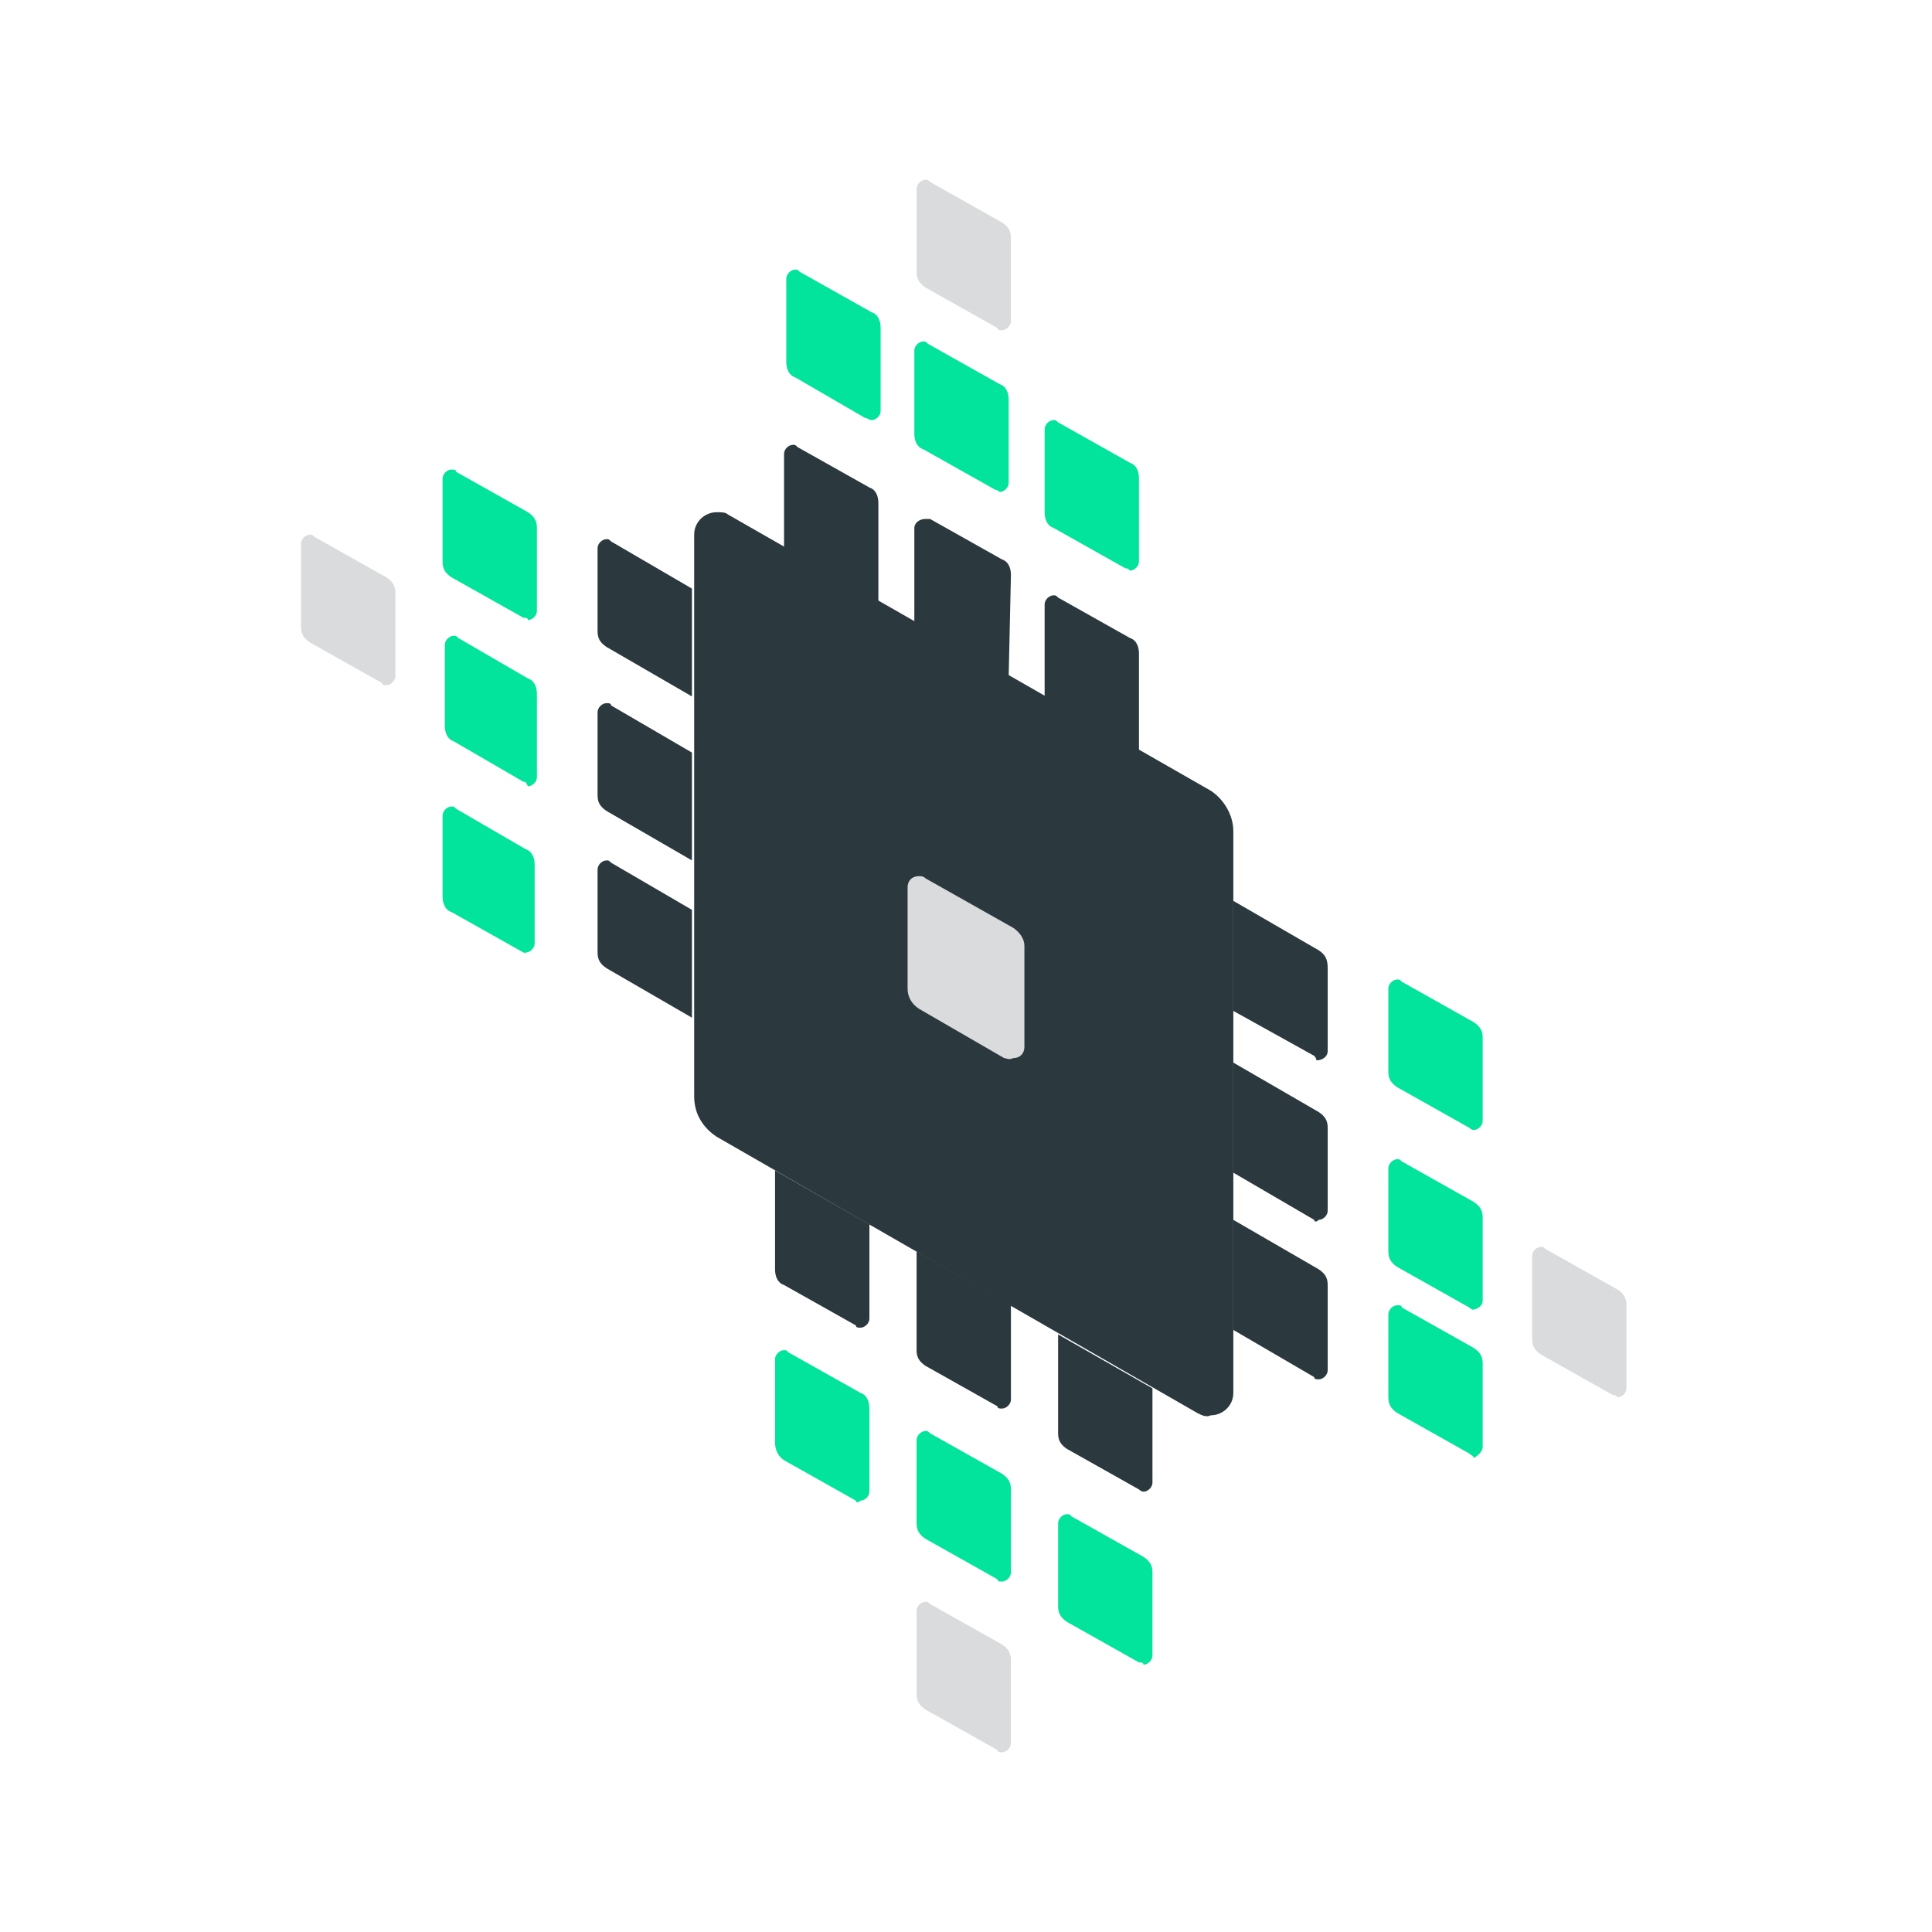 <?xml version="1.0" encoding="utf-8"?>
<!-- Generator: Adobe Illustrator 23.0.6, SVG Export Plug-In . SVG Version: 6.00 Build 0)  -->
<svg version="1.1" id="Layer_1" xmlns="http://www.w3.org/2000/svg" xmlns:xlink="http://www.w3.org/1999/xlink" x="0px" y="0px"
	 viewBox="0 0 86 86" style="enable-background:new 0 0 86 86;" xml:space="preserve">
<style type="text/css">
	.st0{fill:#2B393F;}
	.st1{fill:#D9DBDC;}
	.st2{fill:#02E49B;}
</style>
<title>Artboard 60</title>
<path class="st0" d="M53.3,62.9L31.9,50.6c-0.6-0.4-1-1-1-1.8v-25c0-0.6,0.5-1,1-1c0.2,0,0.4,0,0.5,0.1l21.5,12.3
	c0.6,0.4,1,1.1,1,1.8v25c0,0.6-0.5,1-1,1C53.7,63.1,53.5,63,53.3,62.9z"/>
<path class="st1" d="M44.7,47.1l-3.8-2.2c-0.3-0.2-0.5-0.5-0.5-0.9v-4.5c0-0.3,0.2-0.5,0.5-0.5c0.1,0,0.2,0,0.3,0.1l3.9,2.2
	c0.3,0.2,0.5,0.5,0.5,0.8v4.5c0,0.3-0.2,0.5-0.5,0.5C44.9,47.2,44.8,47.1,44.7,47.1z"/>
<path class="st0" d="M44.9,30.1l-4.2-2.4v-4.2c0-0.2,0.2-0.4,0.5-0.4c0.1,0,0.1,0,0.2,0l3.2,1.8c0.3,0.1,0.4,0.4,0.4,0.7L44.9,30.1z
	"/>
<path class="st0" d="M50.7,33.5l-4.2-2.4v-4.2c0-0.2,0.2-0.4,0.4-0.4c0.1,0,0.1,0,0.2,0.1l3.2,1.8c0.3,0.1,0.4,0.4,0.4,0.7
	L50.7,33.5z"/>
<path class="st0" d="M39.1,26.8l-4.2-2.4v-4.2c0-0.2,0.2-0.4,0.4-0.4c0.1,0,0.1,0,0.2,0.1l3.2,1.8c0.3,0.1,0.4,0.4,0.4,0.7
	L39.1,26.8z"/>
<path class="st2" d="M44.3,21.8L41.1,20c-0.3-0.1-0.4-0.4-0.4-0.7v-3.7c0-0.2,0.2-0.4,0.4-0.4c0.1,0,0.1,0,0.2,0.1l3.2,1.8
	c0.3,0.1,0.4,0.4,0.4,0.7v3.7c0,0.2-0.2,0.4-0.4,0.4C44.4,21.8,44.3,21.8,44.3,21.8z"/>
<path class="st0" d="M30.8,31L27,28.8c-0.3-0.2-0.4-0.4-0.4-0.7v-3.7c0-0.2,0.2-0.4,0.4-0.4c0.1,0,0.1,0,0.2,0.1l3.6,2.1V31z"/>
<path class="st0" d="M30.8,38.3L27,36.1c-0.3-0.2-0.4-0.4-0.4-0.7v-3.7c0-0.2,0.2-0.4,0.4-0.4c0.1,0,0.2,0,0.2,0.1l3.6,2.1V38.3z"/>
<path class="st0" d="M30.8,45.3L27,43.1c-0.3-0.2-0.4-0.4-0.4-0.7v-3.7c0-0.2,0.2-0.4,0.4-0.4c0.1,0,0.1,0,0.2,0.1l3.6,2.1V45.3z"/>
<path class="st2" d="M50.1,25.3l-3.2-1.8c-0.3-0.1-0.4-0.4-0.4-0.7v-3.7c0-0.2,0.2-0.4,0.4-0.4c0.1,0,0.1,0,0.2,0.1l3.2,1.8
	c0.3,0.1,0.4,0.4,0.4,0.7v3.7c0,0.2-0.2,0.4-0.4,0.4C50.2,25.3,50.2,25.3,50.1,25.3z"/>
<path class="st2" d="M38.5,18.6l-3.1-1.8c-0.3-0.1-0.4-0.4-0.4-0.7v-3.7c0-0.2,0.2-0.4,0.4-0.4c0.1,0,0.1,0,0.2,0.1l3.2,1.8
	c0.3,0.1,0.4,0.4,0.4,0.7v3.7c0,0.2-0.2,0.4-0.4,0.4C38.7,18.7,38.6,18.6,38.5,18.6z"/>
<path class="st1" d="M44.4,14.6l-3.2-1.8c-0.3-0.2-0.4-0.4-0.4-0.7V8.4C40.8,8.2,41,8,41.2,8c0.1,0,0.1,0,0.2,0.1l3.2,1.8
	c0.3,0.2,0.4,0.4,0.4,0.7v3.7c0,0.2-0.2,0.4-0.4,0.4C44.5,14.7,44.4,14.7,44.4,14.6z"/>
<path class="st2" d="M23.3,27.5l-3.2-1.8c-0.3-0.2-0.4-0.4-0.4-0.7v-3.7c0-0.2,0.2-0.4,0.4-0.4c0.1,0,0.2,0,0.2,0.1l3.2,1.8
	c0.3,0.2,0.4,0.4,0.4,0.7v3.7c0,0.2-0.2,0.4-0.4,0.4C23.5,27.5,23.4,27.5,23.3,27.5z"/>
<path class="st1" d="M17,30.4l-3.2-1.8c-0.3-0.2-0.4-0.4-0.4-0.7v-3.7c0-0.2,0.2-0.4,0.4-0.4c0.1,0,0.1,0,0.2,0.1l3.2,1.8
	c0.3,0.2,0.4,0.4,0.4,0.7v3.7c0,0.2-0.2,0.4-0.4,0.4C17.1,30.5,17,30.5,17,30.4z"/>
<path class="st2" d="M23.3,34.8L20.2,33c-0.3-0.1-0.4-0.4-0.4-0.7v-3.6c0-0.2,0.2-0.4,0.4-0.4c0.1,0,0.1,0,0.2,0.1l3.1,1.8
	c0.3,0.1,0.4,0.4,0.4,0.7v3.7c0,0.2-0.2,0.4-0.4,0.4C23.4,34.8,23.4,34.8,23.3,34.8z"/>
<path class="st2" d="M23.3,42.4l-3.2-1.8c-0.3-0.1-0.4-0.4-0.4-0.7v-3.6c0-0.2,0.2-0.4,0.4-0.4c0.1,0,0.1,0,0.2,0.1l3.1,1.8
	c0.3,0.1,0.4,0.4,0.4,0.7V42c0,0.2-0.2,0.4-0.4,0.4C23.4,42.5,23.4,42.4,23.3,42.4z"/>
<path class="st0" d="M58.5,54.3l-3.6-2.1v-4.9l3.8,2.2c0.3,0.2,0.4,0.4,0.4,0.7v3.7c0,0.2-0.2,0.4-0.4,0.4
	C58.6,54.4,58.5,54.4,58.5,54.3z"/>
<path class="st0" d="M58.5,47L54.9,45v-4.9l3.8,2.2c0.3,0.2,0.4,0.4,0.4,0.8v3.7c0,0.2-0.2,0.4-0.5,0.4C58.6,47.1,58.5,47,58.5,47z"
	/>
<path class="st0" d="M58.5,61.3l-3.6-2.1v-4.9l3.8,2.2c0.3,0.2,0.4,0.4,0.4,0.7V61c0,0.2-0.2,0.4-0.4,0.4
	C58.6,61.4,58.5,61.4,58.5,61.3z"/>
<path class="st2" d="M65.4,58.2l-3.2-1.8c-0.3-0.2-0.4-0.4-0.4-0.7V52c0-0.2,0.2-0.4,0.4-0.4c0.1,0,0.1,0,0.2,0.1l3.2,1.8
	c0.3,0.2,0.4,0.4,0.4,0.7v3.7c0,0.2-0.2,0.4-0.5,0.4C65.6,58.3,65.5,58.3,65.4,58.2z"/>
<path class="st0" d="M44.4,62.6l-3.2-1.8c-0.3-0.2-0.4-0.4-0.4-0.7v-4.4l4.2,2.4v4.2c0,0.2-0.2,0.4-0.4,0.4
	C44.5,62.7,44.4,62.7,44.4,62.6z"/>
<path class="st0" d="M38.1,59l-3.2-1.8c-0.3-0.1-0.4-0.4-0.4-0.7v-4.4l4.2,2.4v4.2c0,0.2-0.2,0.4-0.4,0.4
	C38.2,59.1,38.1,59.1,38.1,59z"/>
<path class="st0" d="M50.7,66.3l-3.2-1.8c-0.3-0.2-0.4-0.4-0.4-0.7v-4.4l4.2,2.4V66c0,0.2-0.2,0.4-0.4,0.4
	C50.9,66.4,50.8,66.4,50.7,66.3z"/>
<path class="st2" d="M44.4,70.3l-3.2-1.8c-0.3-0.2-0.4-0.4-0.4-0.7v-3.7c0-0.2,0.2-0.4,0.4-0.4c0.1,0,0.1,0,0.2,0.1l3.2,1.8
	c0.3,0.2,0.4,0.4,0.4,0.7V70c0,0.2-0.2,0.4-0.4,0.4C44.5,70.4,44.4,70.4,44.4,70.3z"/>
<path class="st1" d="M44.4,77.9l-3.2-1.8c-0.3-0.2-0.4-0.4-0.4-0.7v-3.7c0-0.2,0.2-0.4,0.4-0.4c0.1,0,0.1,0,0.2,0.1l3.2,1.8
	c0.3,0.2,0.4,0.4,0.4,0.7v3.7c0,0.2-0.2,0.4-0.4,0.4C44.5,78,44.4,78,44.4,77.9z"/>
<path class="st2" d="M38.1,66.8L34.9,65c-0.3-0.2-0.4-0.5-0.4-0.8v-3.7c0-0.2,0.2-0.4,0.4-0.4c0.1,0,0.1,0,0.2,0.1l3.2,1.8
	c0.3,0.1,0.4,0.4,0.4,0.7v3.7c0,0.2-0.2,0.4-0.4,0.4C38.2,66.9,38.1,66.9,38.1,66.8z"/>
<path class="st2" d="M50.7,74l-3.2-1.8c-0.3-0.2-0.4-0.4-0.4-0.7v-3.7c0-0.2,0.2-0.4,0.4-0.4c0.1,0,0.1,0,0.2,0.1l3.2,1.8
	c0.3,0.2,0.4,0.4,0.4,0.7v3.7c0,0.2-0.2,0.4-0.4,0.4C50.9,74,50.8,74,50.7,74z"/>
<path class="st2" d="M65.4,50.2l-3.2-1.8c-0.3-0.2-0.4-0.4-0.4-0.7V44c0-0.2,0.2-0.4,0.4-0.4c0.1,0,0.1,0,0.2,0.1l3.2,1.8
	c0.3,0.2,0.4,0.4,0.4,0.7v3.7c0,0.2-0.2,0.4-0.4,0.4C65.6,50.3,65.5,50.3,65.4,50.2z"/>
<path class="st1" d="M71.8,62.1l-3.2-1.8c-0.3-0.2-0.4-0.4-0.4-0.7v-3.7c0-0.2,0.2-0.4,0.4-0.4c0.1,0,0.1,0,0.2,0.1l3.2,1.8
	c0.3,0.2,0.4,0.4,0.4,0.7v3.7c0,0.2-0.2,0.4-0.4,0.4C71.9,62.1,71.9,62.1,71.8,62.1z"/>
<path class="st2" d="M65.4,64.7l-3.2-1.8c-0.3-0.2-0.4-0.4-0.4-0.7v-3.7c0-0.2,0.2-0.4,0.4-0.4c0.1,0,0.2,0,0.2,0.1l3.2,1.8
	c0.3,0.2,0.4,0.4,0.4,0.7v3.7c0,0.2-0.2,0.4-0.4,0.5C65.6,64.8,65.5,64.8,65.4,64.7z"/>
</svg>
